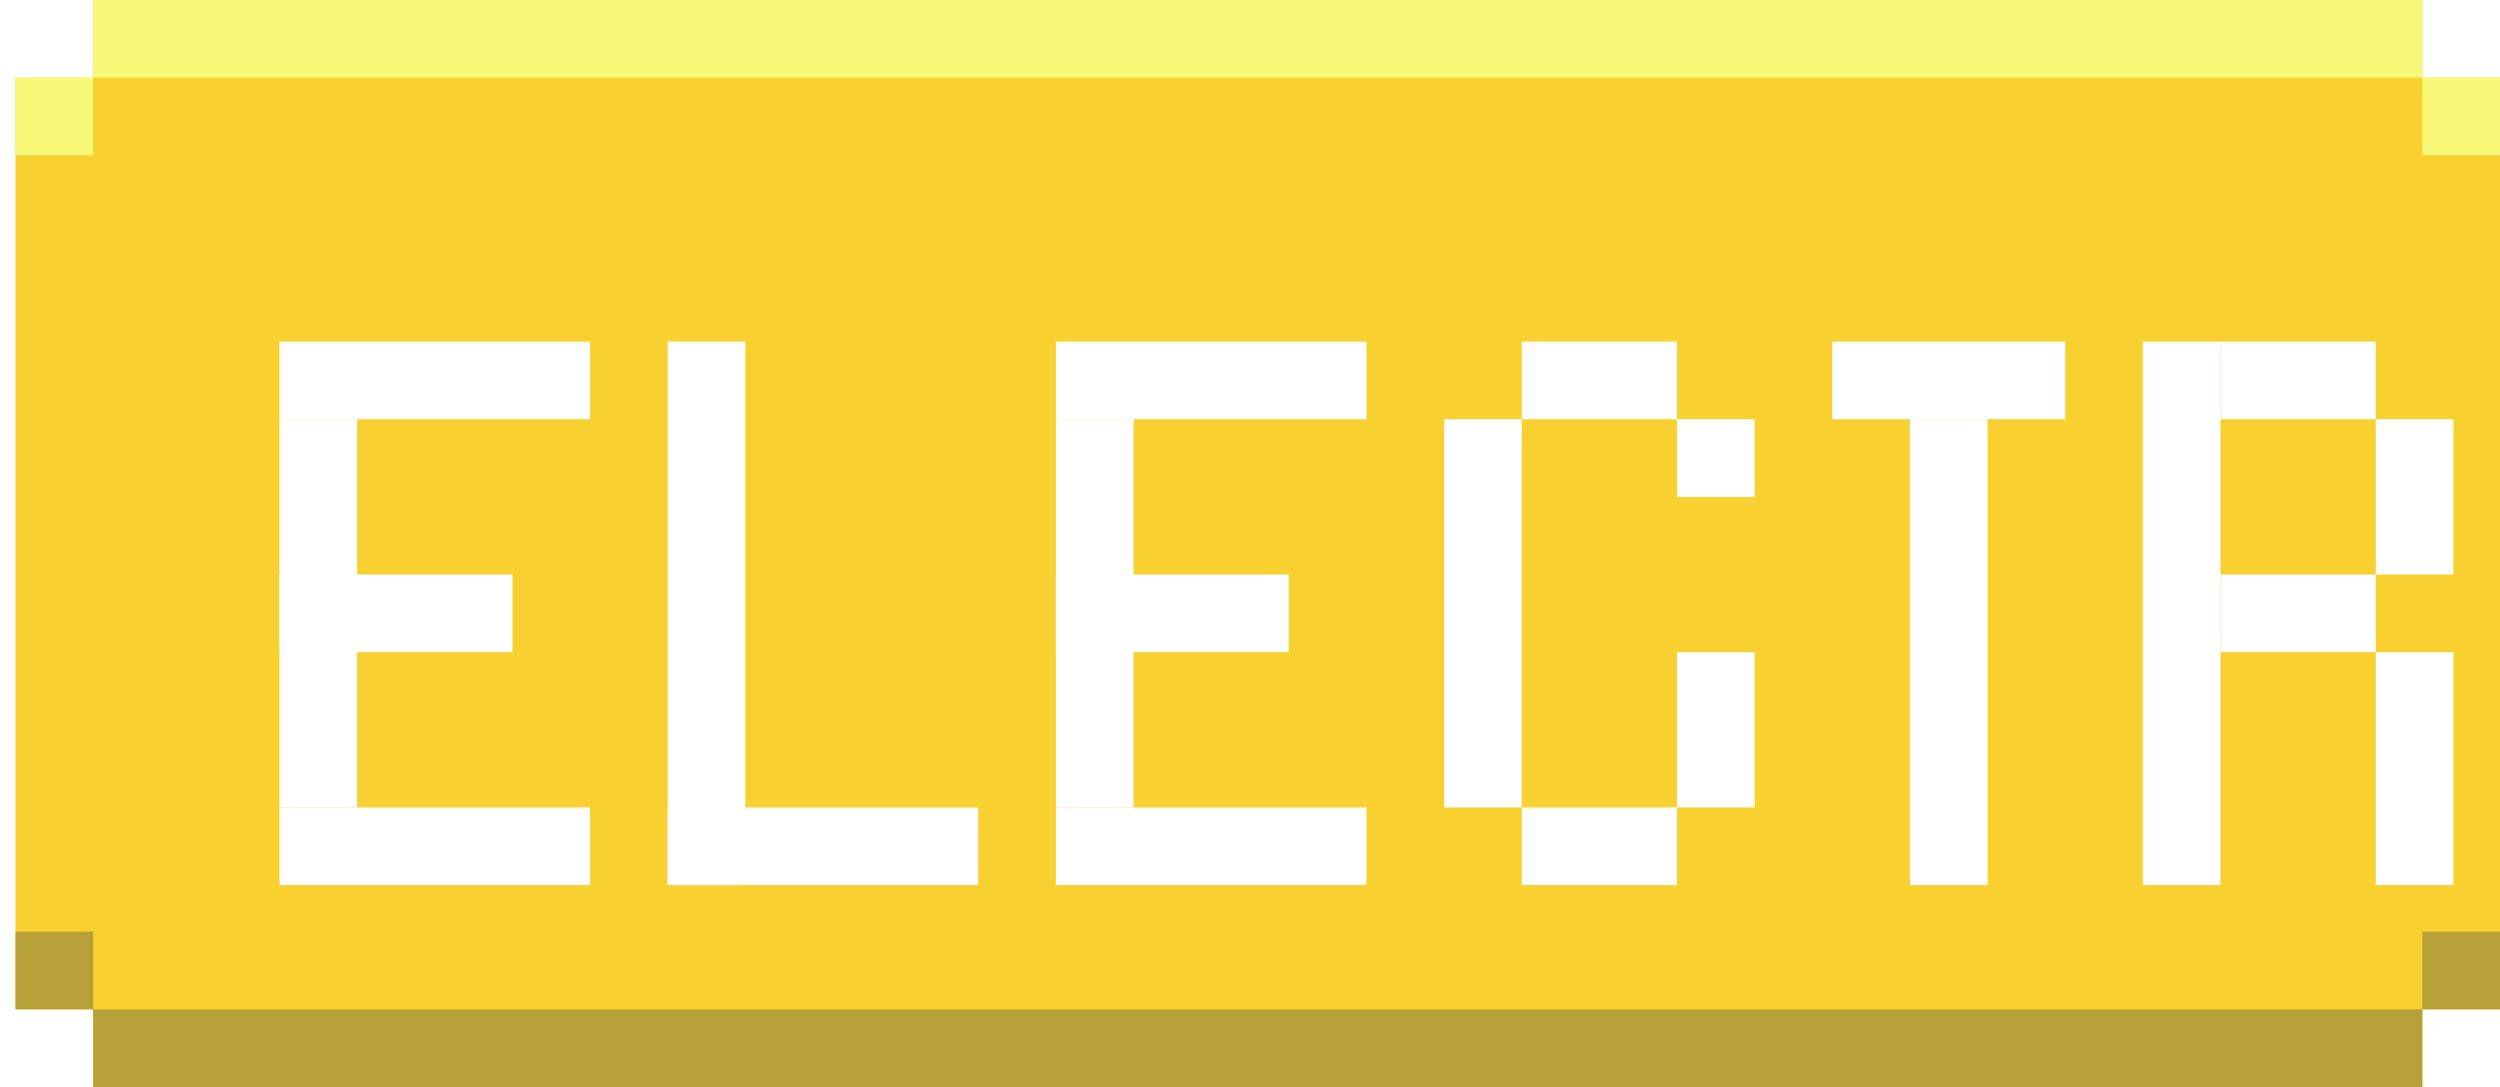 <svg width="92" height="40" viewBox="0 0 92 40" fill="none" xmlns="http://www.w3.org/2000/svg">
<path d="M0.571 2.857V37.143H3.429V40H89.143V37.143H92V2.857H89.143V0H3.429V2.857H0.571Z" fill="#F8D030"/>
<rect x="3.429" width="85.714" height="2.857" fill="#F8F878"/>
<rect x="0.571" y="2.857" width="2.857" height="2.857" fill="#F8F878"/>
<rect x="89.143" y="2.857" width="2.857" height="2.857" fill="#F8F878"/>
<rect x="89.143" y="40" width="85.714" height="2.857" transform="rotate(180 89.143 40)" fill="#B8A038"/>
<rect x="92" y="37.143" width="2.857" height="2.857" transform="rotate(180 92 37.143)" fill="#B8A038"/>
<rect x="3.429" y="37.143" width="2.857" height="2.857" transform="rotate(180 3.429 37.143)" fill="#B8A038"/>
<g filter="url(#filter0_ddd_18_455)">
<path d="M66.286 11.428H69.143V28.571H66.286V11.428Z" fill="white"/>
<path d="M63.428 8.571H72V11.428H63.428V8.571Z" fill="white"/>
<path d="M20.571 8.571H23.429V28.571H20.571V8.571Z" fill="white"/>
<path d="M20.571 25.714H32V28.571H20.571V25.714Z" fill="white"/>
<path d="M6.286 17.143H14.857V20H6.286V17.143Z" fill="white"/>
<path d="M9.143 11.428L9.143 25.714H6.286L6.286 11.428L9.143 11.428Z" fill="white"/>
<path d="M6.286 25.714H17.714V28.571H6.286L6.286 25.714Z" fill="white"/>
<path d="M6.286 8.571H17.714V11.428L6.286 11.428L6.286 8.571Z" fill="white"/>
<path d="M34.857 17.143H43.428V20H34.857V17.143Z" fill="white"/>
<path d="M37.714 11.428L37.714 25.714H34.857L34.857 11.428L37.714 11.428Z" fill="white"/>
<path d="M34.857 25.714H46.286V28.571H34.857L34.857 25.714Z" fill="white"/>
<path d="M34.857 8.571H46.286V11.428L34.857 11.428L34.857 8.571Z" fill="white"/>
<path d="M74.857 8.571H77.714V28.571H74.857V8.571Z" fill="white"/>
<path d="M83.428 20H86.286V28.571H83.428V20Z" fill="white"/>
<path d="M83.428 11.428H86.286V17.143H83.428V11.428Z" fill="white"/>
<path d="M77.714 8.571H83.428V11.428H77.714V8.571Z" fill="white"/>
<path d="M77.714 17.143H83.428V20H77.714V17.143Z" fill="white"/>
<path d="M49.143 11.428H52V25.714H49.143V11.428Z" fill="white"/>
<path d="M52 25.714H57.714V28.571H52V25.714Z" fill="white"/>
<path d="M52 8.571H57.714V11.428H52V8.571Z" fill="white"/>
<path d="M57.714 20H60.571V25.714H57.714V20Z" fill="white"/>
<path d="M57.714 11.428H60.571V14.286H57.714V11.428Z" fill="white"/>
</g>
<defs>
<filter id="filter0_ddd_18_455" x="6.286" y="8.571" width="82" height="22" filterUnits="userSpaceOnUse" color-interpolation-filters="sRGB">
<feFlood flood-opacity="0" result="BackgroundImageFix"/>
<feColorMatrix in="SourceAlpha" type="matrix" values="0 0 0 0 0 0 0 0 0 0 0 0 0 0 0 0 0 0 127 0" result="hardAlpha"/>
<feOffset dy="2"/>
<feComposite in2="hardAlpha" operator="out"/>
<feColorMatrix type="matrix" values="0 0 0 0 0.502 0 0 0 0 0.471 0 0 0 0 0.439 0 0 0 1 0"/>
<feBlend mode="normal" in2="BackgroundImageFix" result="effect1_dropShadow_18_455"/>
<feColorMatrix in="SourceAlpha" type="matrix" values="0 0 0 0 0 0 0 0 0 0 0 0 0 0 0 0 0 0 127 0" result="hardAlpha"/>
<feOffset dx="2"/>
<feComposite in2="hardAlpha" operator="out"/>
<feColorMatrix type="matrix" values="0 0 0 0 0.502 0 0 0 0 0.471 0 0 0 0 0.439 0 0 0 1 0"/>
<feBlend mode="normal" in2="effect1_dropShadow_18_455" result="effect2_dropShadow_18_455"/>
<feColorMatrix in="SourceAlpha" type="matrix" values="0 0 0 0 0 0 0 0 0 0 0 0 0 0 0 0 0 0 127 0" result="hardAlpha"/>
<feOffset dx="2" dy="2"/>
<feComposite in2="hardAlpha" operator="out"/>
<feColorMatrix type="matrix" values="0 0 0 0 0.502 0 0 0 0 0.471 0 0 0 0 0.439 0 0 0 1 0"/>
<feBlend mode="normal" in2="effect2_dropShadow_18_455" result="effect3_dropShadow_18_455"/>
<feBlend mode="normal" in="SourceGraphic" in2="effect3_dropShadow_18_455" result="shape"/>
</filter>
</defs>
</svg>
